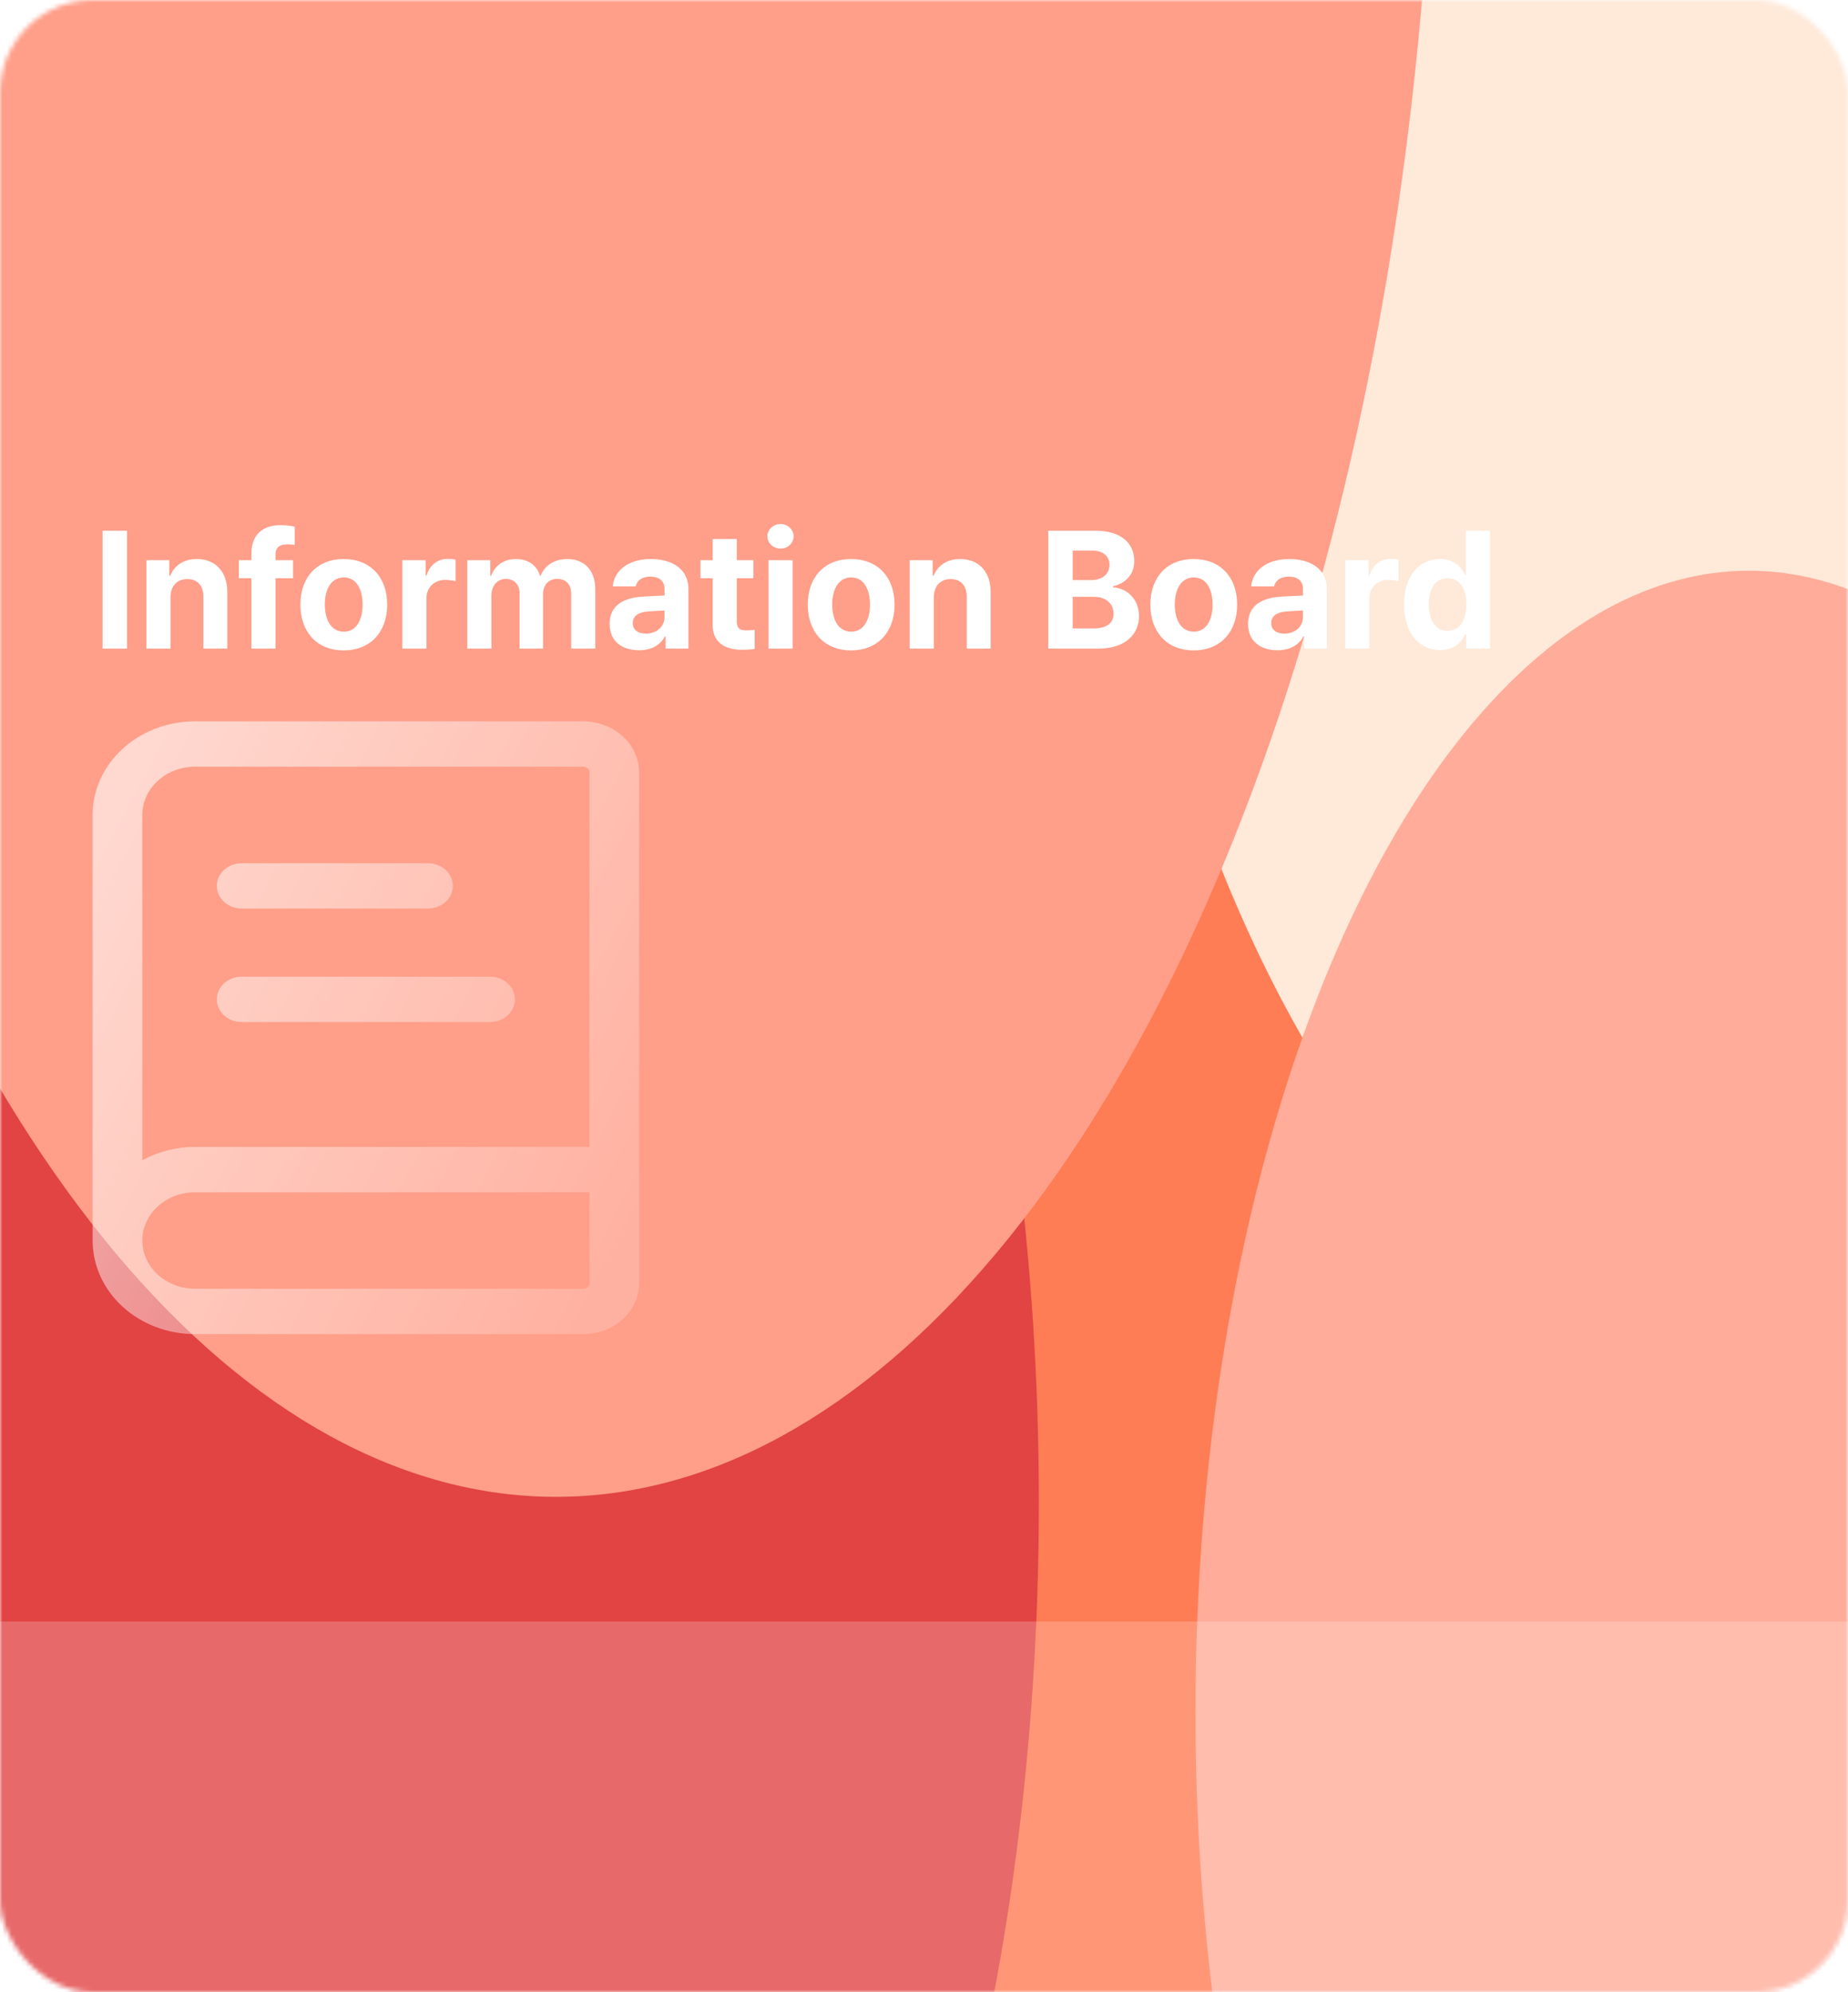 <svg width="399" height="430" viewBox="0 0 399 430" fill="none" xmlns="http://www.w3.org/2000/svg">
<mask id="mask0_4471_16135" style="mask-type:alpha" maskUnits="userSpaceOnUse" x="0" y="0" width="399" height="430">
<rect width="399" height="430" rx="20" fill="#C4C4C4"/>
</mask>
<g mask="url(#mask0_4471_16135)">
<rect width="399" height="430" rx="20" fill="#FF7D54"/>
<g filter="url(#filter0_f_4471_16135)">
<ellipse cx="372.513" cy="1.164" rx="141.453" ry="291.703" fill="#FFE9D9"/>
</g>
<g filter="url(#filter1_f_4471_16135)">
<ellipse cx="377.585" cy="369.566" rx="119.475" ry="246.378" fill="#FFAC9A"/>
</g>
<g filter="url(#filter2_f_4471_16135)">
<ellipse cx="82.843" cy="324.246" rx="141.453" ry="291.703" fill="#E24343"/>
</g>
<g filter="url(#filter3_f_4471_16135)">
<ellipse cx="120.038" cy="-68.562" rx="189.919" ry="391.649" fill="#FF9E89"/>
</g>
</g>
<path d="M27.418 114.547V140H22.145V114.547H27.418ZM36.805 128.961V140H31.602V120.91H36.559V124.25H36.77C37.648 122.035 39.688 120.664 42.5 120.664C46.473 120.664 49.109 123.371 49.074 127.836V140H43.906V128.75C43.906 126.395 42.605 124.988 40.461 124.988C38.281 124.988 36.805 126.43 36.805 128.961ZM63.277 120.91V124.812H59.48V140H54.277V124.812H51.57V120.91H54.277V119.469C54.277 115.461 56.703 113.352 60.535 113.352C61.73 113.352 62.715 113.457 63.629 113.668V117.605C62.891 117.535 62.328 117.5 62.047 117.5C60.359 117.5 59.48 118.168 59.48 119.75V120.91H63.277ZM74.211 140.387C68.445 140.387 64.859 136.414 64.859 130.508C64.859 124.602 68.445 120.664 74.211 120.664C79.977 120.664 83.598 124.602 83.598 130.508C83.598 136.414 79.977 140.387 74.211 140.387ZM74.246 136.344C76.918 136.344 78.289 133.848 78.289 130.508C78.289 127.133 76.918 124.637 74.246 124.637C71.539 124.637 70.133 127.133 70.133 130.508C70.133 133.848 71.539 136.344 74.246 136.344ZM86.867 140V120.91H91.894V124.215H92.106C92.809 121.859 94.566 120.629 96.711 120.629C97.238 120.629 97.906 120.699 98.363 120.805V125.445C97.871 125.305 96.887 125.164 96.148 125.164C93.793 125.164 92.07 126.816 92.07 129.137V140H86.867ZM100.895 140V120.91H105.852V124.25H106.062C106.871 122.035 108.805 120.664 111.371 120.664C114.008 120.664 115.941 122.035 116.574 124.25H116.75C117.559 122.07 119.703 120.664 122.516 120.664C126.066 120.664 128.527 123.02 128.527 127.168V140H123.324V128.188C123.324 126.008 122.059 124.953 120.336 124.953C118.367 124.953 117.242 126.324 117.242 128.328V140H112.18V128.047C112.18 126.148 110.984 124.953 109.227 124.953C107.469 124.953 106.098 126.359 106.098 128.539V140H100.895ZM131.621 134.656C131.621 130.402 135.066 128.996 138.723 128.785C140.094 128.697 142.66 128.574 143.469 128.539V126.992C143.434 125.41 142.344 124.461 140.41 124.461C138.652 124.461 137.527 125.27 137.246 126.57H132.289C132.605 123.266 135.488 120.664 140.551 120.664C144.699 120.664 148.637 122.527 148.637 127.133V140H143.715V137.363H143.574C142.625 139.121 140.832 140.352 137.984 140.352C134.328 140.352 131.621 138.453 131.621 134.656ZM136.613 134.516C136.613 135.992 137.809 136.766 139.461 136.766C141.816 136.766 143.504 135.184 143.469 133.18V131.773C142.678 131.809 140.463 131.932 139.566 132.02C137.773 132.195 136.613 133.039 136.613 134.516ZM162.664 120.91V124.812H159.078V134.129C159.078 135.641 159.816 136.027 160.871 136.062C161.398 136.062 162.312 136.027 162.945 135.957V140.07C162.383 140.176 161.469 140.246 160.168 140.246C156.406 140.246 153.84 138.559 153.875 134.867V124.812H151.238V120.91H153.875V116.34H159.078V120.91H162.664ZM165.934 140V120.91H171.137V140H165.934ZM168.535 118.414C166.953 118.414 165.688 117.219 165.688 115.777C165.688 114.301 166.953 113.105 168.535 113.105C170.082 113.105 171.348 114.301 171.348 115.777C171.348 117.219 170.082 118.414 168.535 118.414ZM183.758 140.387C177.992 140.387 174.406 136.414 174.406 130.508C174.406 124.602 177.992 120.664 183.758 120.664C189.523 120.664 193.145 124.602 193.145 130.508C193.145 136.414 189.523 140.387 183.758 140.387ZM183.793 136.344C186.465 136.344 187.836 133.848 187.836 130.508C187.836 127.133 186.465 124.637 183.793 124.637C181.086 124.637 179.68 127.133 179.68 130.508C179.68 133.848 181.086 136.344 183.793 136.344ZM201.617 128.961V140H196.414V120.91H201.371V124.25H201.582C202.461 122.035 204.5 120.664 207.312 120.664C211.285 120.664 213.922 123.371 213.887 127.836V140H208.719V128.75C208.719 126.395 207.418 124.988 205.273 124.988C203.094 124.988 201.617 126.43 201.617 128.961ZM226.332 140V114.547H236.457C242.082 114.547 244.895 117.254 244.895 121.086C244.895 124.074 242.961 125.938 240.324 126.535V126.781C243.207 126.922 245.914 129.207 245.914 132.969C245.914 137.012 242.891 140 237.125 140H226.332ZM236.07 135.641C239.129 135.641 240.43 134.375 240.43 132.477C240.43 130.332 238.812 128.82 236.211 128.82H231.605V135.641H236.07ZM235.684 125.199C237.898 125.199 239.551 123.969 239.551 121.93C239.551 120.102 238.215 118.836 235.789 118.836H231.605V125.199H235.684ZM257.727 140.387C251.961 140.387 248.375 136.414 248.375 130.508C248.375 124.602 251.961 120.664 257.727 120.664C263.492 120.664 267.113 124.602 267.113 130.508C267.113 136.414 263.492 140.387 257.727 140.387ZM257.762 136.344C260.434 136.344 261.805 133.848 261.805 130.508C261.805 127.133 260.434 124.637 257.762 124.637C255.055 124.637 253.648 127.133 253.648 130.508C253.648 133.848 255.055 136.344 257.762 136.344ZM269.469 134.656C269.469 130.402 272.914 128.996 276.57 128.785C277.941 128.697 280.508 128.574 281.316 128.539V126.992C281.281 125.41 280.191 124.461 278.258 124.461C276.5 124.461 275.375 125.27 275.094 126.57H270.137C270.453 123.266 273.336 120.664 278.398 120.664C282.547 120.664 286.484 122.527 286.484 127.133V140H281.562V137.363H281.422C280.473 139.121 278.68 140.352 275.832 140.352C272.176 140.352 269.469 138.453 269.469 134.656ZM274.461 134.516C274.461 135.992 275.656 136.766 277.309 136.766C279.664 136.766 281.352 135.184 281.316 133.18V131.773C280.525 131.809 278.311 131.932 277.414 132.02C275.621 132.195 274.461 133.039 274.461 134.516ZM290.457 140V120.91H295.484V124.215H295.695C296.398 121.859 298.156 120.629 300.301 120.629C300.828 120.629 301.496 120.699 301.953 120.805V125.445C301.461 125.305 300.477 125.164 299.738 125.164C297.383 125.164 295.66 126.816 295.66 129.137V140H290.457ZM310.918 140.316C306.559 140.316 303.148 136.836 303.148 130.473C303.148 123.934 306.699 120.664 310.918 120.664C314.117 120.664 315.629 122.562 316.332 124.109H316.508V114.547H321.711V140H316.578V136.941H316.332C315.594 138.523 314.012 140.316 310.918 140.316ZM312.535 136.168C315.137 136.168 316.613 133.883 316.613 130.438C316.613 126.992 315.137 124.812 312.535 124.812C309.898 124.812 308.492 127.098 308.492 130.438C308.492 133.812 309.898 136.168 312.535 136.168Z" fill="white"/>
<path d="M0 350H399V410C399 421.046 390.046 430 379 430H20C8.954 430 0 421.046 0 410V350Z" fill="white" fill-opacity="0.2"/>
<g filter="url(#filter4_i_4471_16135)">
<path fill-rule="evenodd" clip-rule="evenodd" d="M42.125 161.493C39.102 161.493 36.203 162.59 34.066 164.542C31.928 166.494 30.727 169.142 30.727 171.903V246.437C34.141 244.563 38.076 243.549 42.125 243.549H127.273V162.718C127.273 162.393 127.131 162.081 126.88 161.852C126.629 161.622 126.287 161.493 125.932 161.493H42.125ZM138 162.718C138 159.794 136.729 156.991 134.465 154.924C132.202 152.857 129.132 151.695 125.932 151.695H42.125C36.257 151.695 30.63 153.824 26.48 157.614C22.331 161.404 20 166.544 20 171.903V263.757C20 269.117 22.331 274.257 26.48 278.046C30.63 281.836 36.257 283.965 42.125 283.965H125.932C129.132 283.965 132.202 282.804 134.465 280.737C136.729 278.669 138 275.866 138 272.943V162.718ZM127.273 253.347H42.125C39.102 253.347 36.203 254.444 34.066 256.396C31.928 258.348 30.727 260.996 30.727 263.757C30.727 266.518 31.928 269.166 34.066 271.118C36.203 273.07 39.102 274.167 42.125 274.167H125.932C126.287 274.167 126.629 274.038 126.88 273.809C127.131 273.579 127.273 273.267 127.273 272.943V253.347ZM46.818 187.212C46.818 184.507 49.22 182.313 52.182 182.313H92.409C95.371 182.313 97.773 184.507 97.773 187.212C97.773 189.918 95.371 192.111 92.409 192.111H52.182C49.22 192.111 46.818 189.918 46.818 187.212ZM46.818 211.707C46.818 209.001 49.22 206.808 52.182 206.808H105.818C108.78 206.808 111.182 209.001 111.182 211.707C111.182 214.412 108.78 216.605 105.818 216.605H52.182C49.22 216.605 46.818 214.412 46.818 211.707Z" fill="url(#paint0_linear_4471_16135)"/>
</g>
<defs>
<filter id="filter0_f_4471_16135" x="30.078" y="-491.52" width="684.869" height="985.369" filterUnits="userSpaceOnUse" colorInterpolationFilters="sRGB">
<feFlood floodOpacity="0" result="BackgroundImageFix"/>
<feBlend mode="normal" in="SourceGraphic" in2="BackgroundImageFix" result="shape"/>
<feGaussianBlur stdDeviation="100.491" result="effect1_foregroundBlur_4471_16135"/>
</filter>
<filter id="filter1_f_4471_16135" x="57.129" y="-77.794" width="640.912" height="894.721" filterUnits="userSpaceOnUse" colorInterpolationFilters="sRGB">
<feFlood floodOpacity="0" result="BackgroundImageFix"/>
<feBlend mode="normal" in="SourceGraphic" in2="BackgroundImageFix" result="shape"/>
<feGaussianBlur stdDeviation="100.491" result="effect1_foregroundBlur_4471_16135"/>
</filter>
<filter id="filter2_f_4471_16135" x="-259.592" y="-168.438" width="684.869" height="985.369" filterUnits="userSpaceOnUse" colorInterpolationFilters="sRGB">
<feFlood floodOpacity="0" result="BackgroundImageFix"/>
<feBlend mode="normal" in="SourceGraphic" in2="BackgroundImageFix" result="shape"/>
<feGaussianBlur stdDeviation="100.491" result="effect1_foregroundBlur_4471_16135"/>
</filter>
<filter id="filter3_f_4471_16135" x="-270.863" y="-661.192" width="781.802" height="1185.26" filterUnits="userSpaceOnUse" colorInterpolationFilters="sRGB">
<feFlood floodOpacity="0" result="BackgroundImageFix"/>
<feBlend mode="normal" in="SourceGraphic" in2="BackgroundImageFix" result="shape"/>
<feGaussianBlur stdDeviation="100.491" result="effect1_foregroundBlur_4471_16135"/>
</filter>
<filter id="filter4_i_4471_16135" x="20" y="151.695" width="118" height="136.27" filterUnits="userSpaceOnUse" colorInterpolationFilters="sRGB">
<feFlood floodOpacity="0" result="BackgroundImageFix"/>
<feBlend mode="normal" in="SourceGraphic" in2="BackgroundImageFix" result="shape"/>
<feColorMatrix in="SourceAlpha" type="matrix" values="0 0 0 0 0 0 0 0 0 0 0 0 0 0 0 0 0 0 127 0" result="hardAlpha"/>
<feOffset dy="4"/>
<feGaussianBlur stdDeviation="2"/>
<feComposite in2="hardAlpha" operator="arithmetic" k2="-1" k3="1"/>
<feColorMatrix type="matrix" values="0 0 0 0 0 0 0 0 0 0 0 0 0 0 0 0 0 0 0.05 0"/>
<feBlend mode="normal" in2="shape" result="effect1_innerShadow_4471_16135"/>
</filter>
<linearGradient id="paint0_linear_4471_16135" x1="19.785" y1="180.795" x2="143.085" y2="246.146" gradientUnits="userSpaceOnUse">
<stop stop-color="white" stop-opacity="0.6"/>
<stop offset="1" stop-color="white" stop-opacity="0.2"/>
</linearGradient>
</defs>
</svg>
